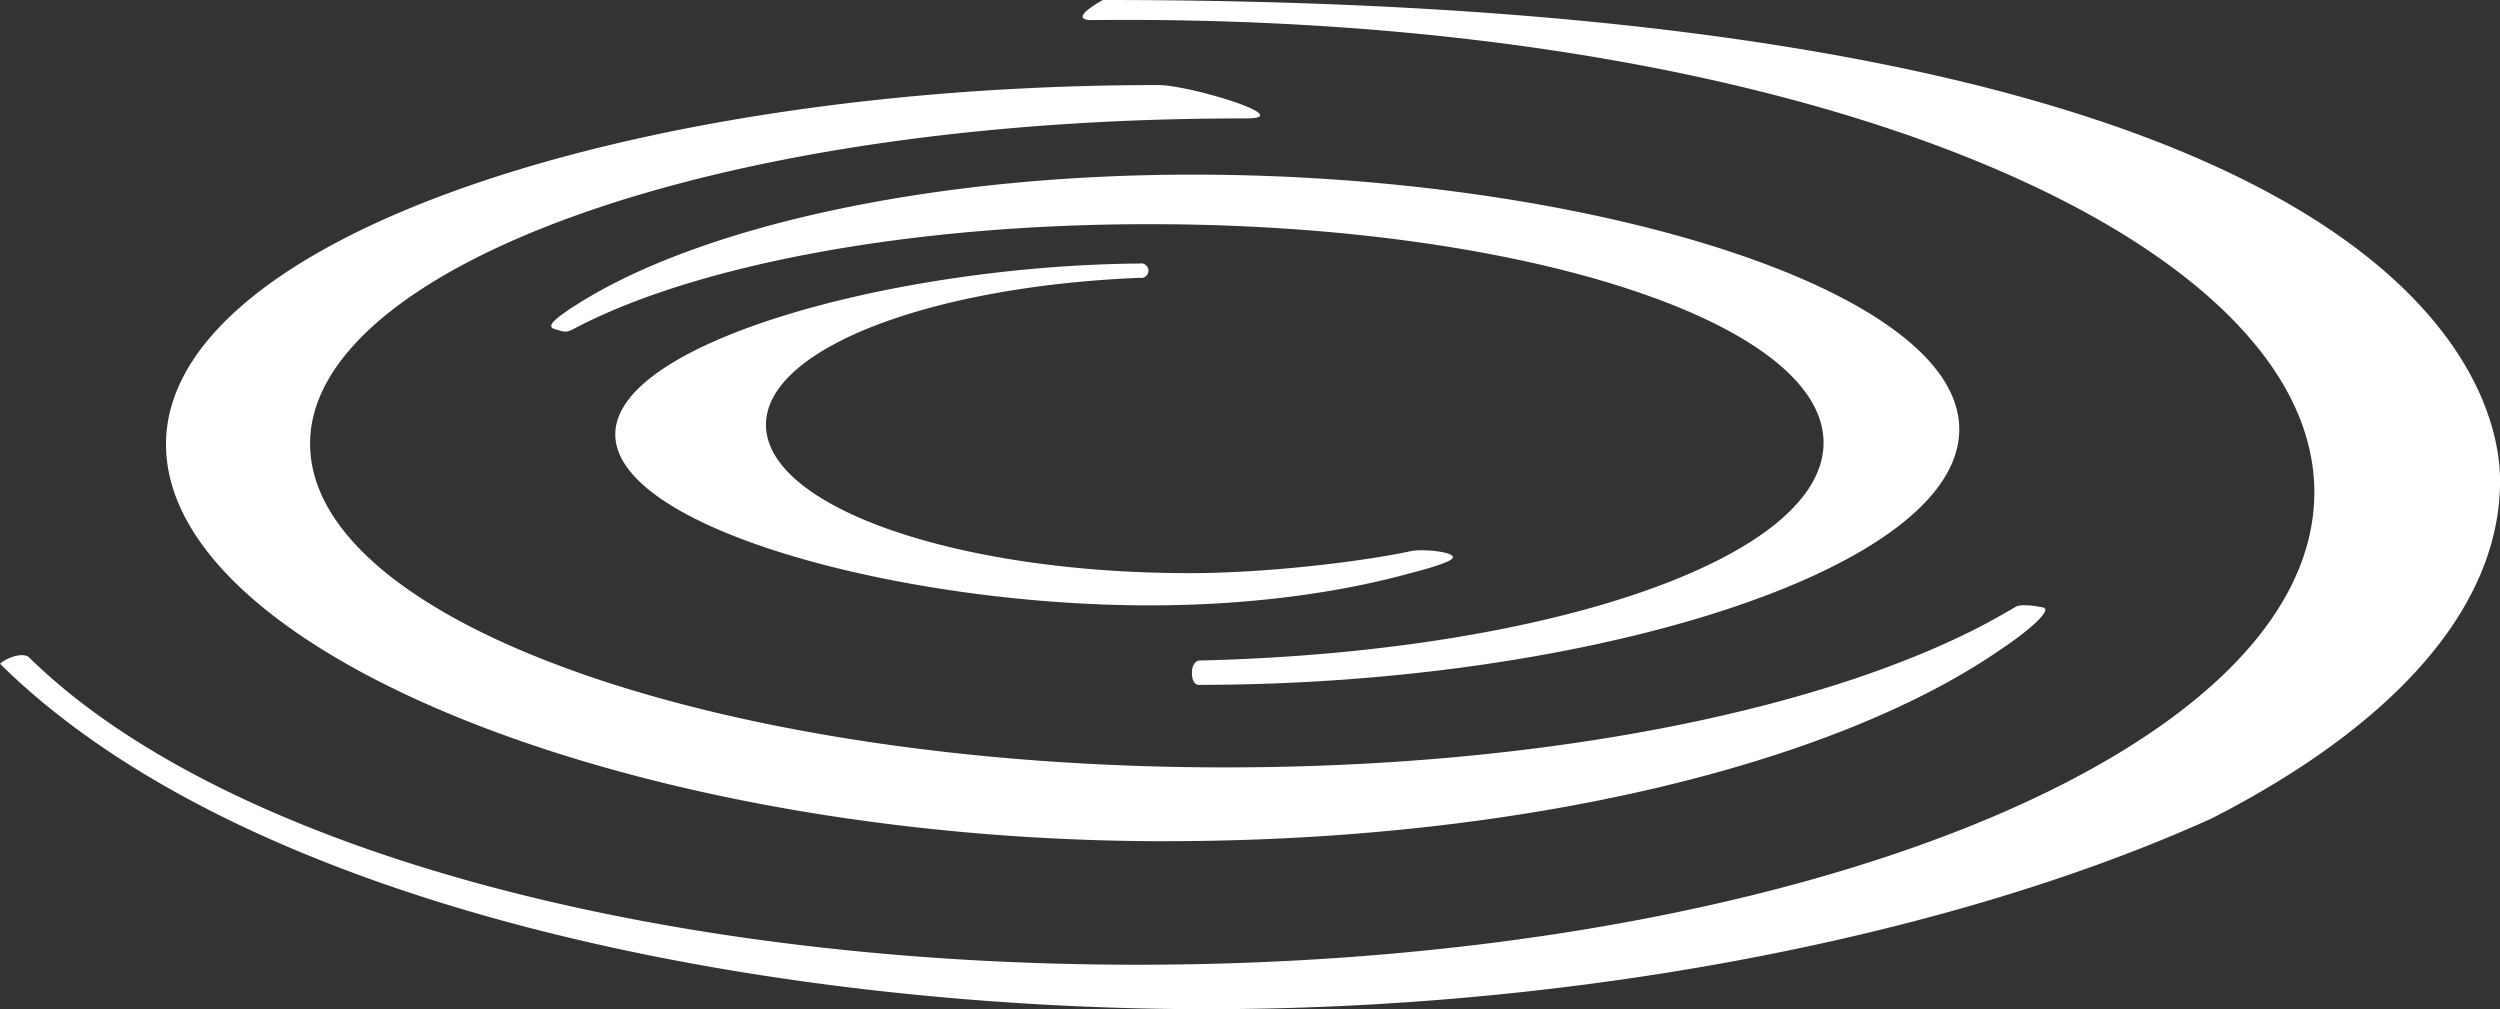 <svg id="Layer_1" data-name="Layer 1" xmlns="http://www.w3.org/2000/svg" viewBox="0 0 582.49 235.14"><rect x="0" y="0" width="582.49" height="235.14" fill="#333333" stroke="none"/><defs><style>.cls-1{fill:#fff;}</style></defs><title>ripple</title><path class="cls-1" d="M280.57,77.23a1.7,1.7,0,1,0,0-3.33l-0.09,0c-56.36.47-122.09,18.12-122.09,39.81,0,22,67,39.84,124.48,39.84,22.93,0,44.12-2.84,61.31-7.65,0,0,9.37-2.31,9.37-3.54,0-1.38-7.3-2-9.84-1.44-10.32,2.24-32.67,5.12-51.58,5.12-54.47,0-98.63-15.48-98.63-34.57C193.51,93.77,231.54,79.24,280.57,77.23Zm13.71,94.84c91,0,177.25-26.79,177.25-59.55S384.09,53.19,293.05,53.19c-62.47,0-116.79,12.58-144.76,31h0l0,0-0.07,0,0,0c-2.82,2-6.42,4.29-3.89,5s2.45,1,5.29-.54c27.77-14.36,77-23.92,133.18-23.92,86.77,0,157.11,22.8,157.11,50.92,0,26.87-64,48.82-145.38,50.75-1,0-1.78,1.22-1.78,2.78C292.7,172.08,294.28,172.08,294.28,172.08Zm-7.72,36.42c83.5,0,156.25-18.08,194.7-44.72h0c5.3-3.48,12.45-9.27,9.71-9.76-2.18-.4-5.22-0.87-6.5,0-0.49.33-5.93,3.37-6.56,3.7C439.67,178,374.52,191.3,300.54,191.3c-117.79,0-213.26-33.79-213.26-75.46C87.28,76,177.63,40,305.33,40.09c12.28,0-13-7.77-20.44-7.77-123.72,0-231.18,36-231.18,83.71C53.71,164.6,163,208.5,286.56,208.5ZM272,12.5c-4.43,2.5-6.73,4.72-2.44,4.68,164.75-1.7,284.7,50.58,284.7,110,0,60.8-122.77,110.1-274.2,110.1-114.21,0-213.7-27.86-258.24-71.59-1.37-1.34-5.32.06-6.78,1.48,55.38,54.63,168.1,78.31,267.73,80.33,92.94,1.88,185.42-16.12,247.68-44.36,41.93-21.46,67.08-48.81,67.08-78.61C597.53,97.68,567.43,12.5,272,12.5Z" transform="translate(-15.03 -12.5)"/></svg>